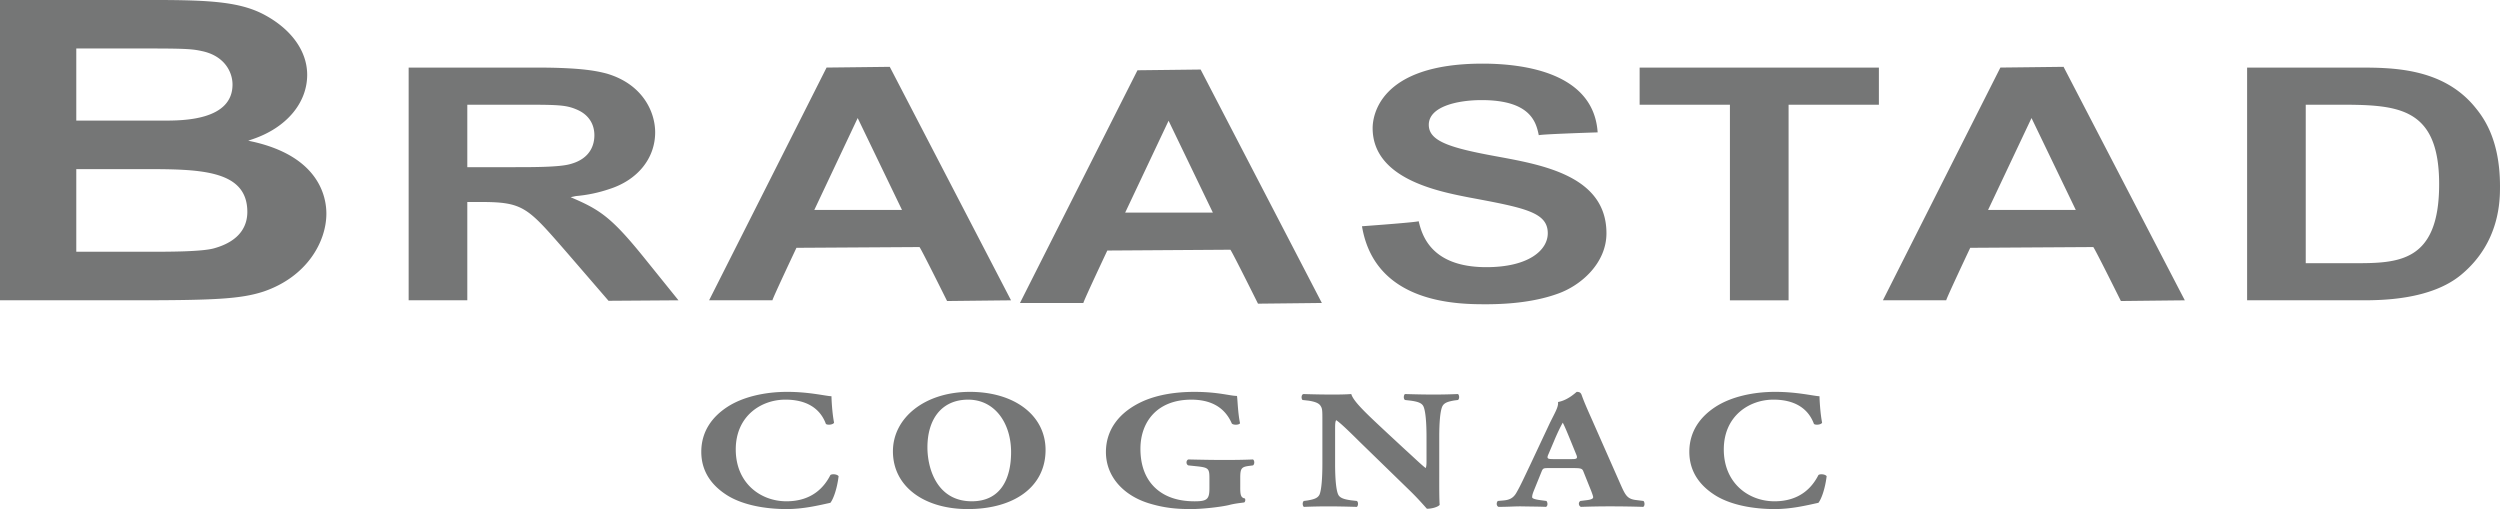 <svg xmlns="http://www.w3.org/2000/svg" width="268.658" height="54.707" viewBox="0 0 268.658 54.707"><g fill-rule="evenodd" clip-rule="evenodd" fill="#757676"><path d="M89.354 42.583c0 .326.07 1.783.278 2.84-.093.219-.719.291-.881.127-.624-1.691-2.107-2.604-4.354-2.604-2.573 0-5.33 1.73-5.33 5.354 0 3.621 2.666 5.57 5.443 5.57 2.805 0 4.102-1.584 4.728-2.822.186-.146.741-.09.881.127-.163 1.348-.557 2.439-.881 2.857-1.25.275-2.896.674-4.702.674-2.271 0-4.588-.418-6.234-1.383-1.667-1-2.939-2.514-2.939-4.77 0-2.221 1.203-3.785 2.803-4.826 1.644-1.072 4.007-1.617 6.417-1.617 2.362.001 4.077.436 4.771.473M112.359 48.353c0 3.969-3.383 6.354-8.362 6.354-4.658 0-8.04-2.402-8.04-6.207 0-3.604 3.429-6.389 8.271-6.389 4.82 0 8.131 2.547 8.131 6.242m-8.316-5.406c-2.85 0-4.379 2.094-4.379 5.135 0 2.221.996 5.787 4.771 5.787 3.036 0 4.219-2.33 4.219-5.277 0-3.114-1.739-5.645-4.611-5.645M133.28 52.359c0 .764.046 1.129.486 1.201.093.072.07.383-.069.436-.394.057-.997.111-1.62.275-.812.199-2.806.436-4.102.436-1.576 0-2.919-.127-4.564-.637-2.711-.855-4.565-2.877-4.565-5.498 0-2.275 1.299-4.277 4.078-5.498 1.576-.674 3.452-.963 5.423-.963 2.571 0 3.846.436 4.586.436.069.547.093 1.82.324 2.932-.093.199-.719.217-.881.035-.74-1.711-2.2-2.566-4.354-2.566-3.685 0-5.468 2.402-5.468 5.279 0 2.604 1.134 4.15 2.642 4.951 1.11.584 2.315.693 3.174.693 1.319 0 1.598-.201 1.598-1.385v-1.148c0-.98-.14-1.09-1.25-1.219l-1.021-.107c-.255-.109-.255-.529 0-.639 1.644.037 2.78.055 3.916.055 1.11 0 2.246-.018 3.034-.055.186.109.186.529 0 .639l-.533.07c-.695.111-.834.275-.834 1.256v1.021zM154.665 51.32c0 1.186 0 2.332.046 2.934-.162.217-.812.418-1.367.418-.023 0-.788-.93-1.876-1.984l-5.353-5.207c-1.319-1.311-2.108-2.057-2.525-2.33-.116.182-.116.492-.116 1.166v3.531c0 1.473.094 2.84.349 3.33.208.383.741.492 1.344.584l.647.072c.186.145.139.527 0 .637-1.25-.035-2.177-.055-3.104-.055-.857 0-1.713.02-2.595.055-.139-.109-.185-.492 0-.637l.395-.053c.626-.111 1.066-.221 1.275-.604.231-.49.322-1.857.322-3.33v-4.625c0-1 0-1.293-.16-1.547-.162-.309-.51-.49-1.321-.619l-.649-.072c-.162-.146-.139-.584.093-.639 1.09.037 2.249.055 3.197.055.788 0 1.46-.018 1.945-.055.231.82 1.738 2.203 3.825 4.152l1.945 1.803c1.043.945 1.691 1.584 2.223 2 .093-.182.093-.49.093-.818V46.97c0-1.475-.093-2.84-.348-3.332-.206-.381-.717-.49-1.343-.582l-.625-.072c-.186-.146-.14-.527 0-.639 1.249.037 2.153.055 3.104.055.858 0 1.69-.018 2.595-.055.139.111.186.492 0 .639l-.417.053c-.602.111-1.041.221-1.25.602-.257.492-.348 1.857-.348 3.332v4.349zM166.433 50.302c-.554 0-.623.018-.765.363l-.855 2.111c-.142.365-.162.51-.162.656 0 .109.184.217.832.309l.695.092c.14.129.186.545-.046.637-.812-.035-1.736-.035-2.71-.055-.788 0-1.319.055-2.386.055-.256-.109-.232-.492-.07-.637l.626-.055c.555-.055 1.042-.201 1.412-.91.418-.729.812-1.602 1.438-2.914l2.085-4.441c.556-1.146.973-1.783.903-2.312 1.113-.199 1.969-1.09 2.015-1.09.302 0 .44.09.533.363.186.527.464 1.201 1.044 2.492l3.15 7.139c.486 1.092.695 1.492 1.553 1.619l.879.109c.14.092.186.527-.022.637a116.428 116.428 0 0 0-3.568-.055c-1.157 0-2.062.02-3.128.055-.253-.109-.301-.492-.046-.637l.742-.092c.533-.072.625-.199.625-.309 0-.129-.162-.564-.439-1.238l-.627-1.566c-.115-.291-.301-.326-1.112-.326h-2.596zm2.48-.965c.531 0 .671-.055.462-.527l-.601-1.475c-.324-.785-.626-1.529-.834-1.912-.232.4-.604 1.164-.951 2.004l-.579 1.363c-.232.492-.093.547.486.547h2.017zM195.531 42.583c0 .326.071 1.783.278 2.84-.091.219-.719.291-.879.127-.626-1.691-2.107-2.604-4.356-2.604-2.571 0-5.329 1.73-5.329 5.354 0 3.621 2.665 5.57 5.445 5.57 2.803 0 4.101-1.584 4.725-2.822.188-.146.742-.09.883.127-.164 1.348-.558 2.439-.883 2.857-1.25.275-2.896.674-4.701.674-2.271 0-4.588-.418-6.232-1.383-1.669-1-2.941-2.514-2.941-4.77 0-2.221 1.205-3.785 2.803-4.826 1.644-1.072 4.008-1.617 6.417-1.617 2.361.001 4.075.436 4.77.473M0 0v32.271h14.235c8.7 0 11.606-.125 14.102-.945 4.65-1.59 6.736-5.348 6.736-8.371 0-1.787-.771-6.116-7.9-7.728l-.499-.108.483-.166c3.608-1.225 5.853-3.877 5.853-6.913 0-2.488-1.624-4.812-4.464-6.379C25.973.235 22.816 0 16.712 0H0zm8.198 12.816V5.208h5.093c6.194 0 7.147 0 8.399.281 2.434.505 3.297 2.253 3.297 3.594 0 3.877-5.372 3.877-7.393 3.877H8.198v-.144zm0 14.093v-8.735h7.04c6.083 0 11.341 0 11.341 4.602 0 1.335-.62 3.091-3.583 3.911-1.317.367-4.854.367-6.758.367h-8.04v-.145zM43.915 7.263v25.008h6.303V21.707h1.473c4.483 0 4.989.571 8.888 5.042.057.058 4.816 5.575 4.816 5.575l7.515-.053-3.797-4.709c-3.233-3.988-4.523-4.943-7.271-6.145l-.521-.228.571-.12a15.208 15.208 0 0 0 3.626-.765c3.016-.97 4.888-3.3 4.888-6.083 0-2.224-1.371-5.21-5.249-6.325-.958-.243-2.571-.634-7.47-.634H43.915zm6.303 10.559v-6.57h5.318c4.486 0 5.293 0 6.561.572 1.147.525 1.777 1.489 1.777 2.712 0 .906-.34 2.51-2.629 3.106-1.157.322-3.949.322-5.983.322h-5.044v-.142zM88.826 7.261c-.071.151-12.417 24.602-12.624 25.01h6.81v-.008c0-.176 2.577-5.632 2.577-5.632l13.221-.081c.126.077 2.966 5.799 2.966 5.799s6.433-.072 6.873-.074L95.617 7.182s-6.617.079-6.791.079zm-1.221 15.096l4.565-9.672 4.762 9.877h-9.426l.099-.205zm34.633-14.806c-.077.15-12.423 24.595-12.626 25.007h6.813v-.004c0-.18 2.571-5.631 2.571-5.631l13.221-.087c.131.083 2.971 5.798 2.971 5.798s6.43-.068 6.862-.076c-.207-.404-13.026-25.086-13.026-25.086s-6.614.079-6.786.079zm-1.226 15.093l4.568-9.67 4.758 9.873h-9.425l.099-.203zm38.306-15.806c4.461 0 11.944.978 12.371 7.388-.831.024-6.317.206-6.324.311-.278-1.319-.8-3.78-6.14-3.78-2.619 0-5.682.697-5.682 2.654 0 1.777 2.295 2.492 7.467 3.429 4.904.904 11.625 2.135 11.625 8.228 0 3.21-2.728 5.623-5.26 6.505-2.065.744-4.646 1.123-7.69 1.123-2.964 0-11.925-.018-13.321-8.382.869-.062 6.079-.446 6.089-.548.334 1.355 1.215 4.944 7.276 4.944 4.556 0 6.6-1.831 6.6-3.642 0-2.271-2.473-2.731-8.51-3.86-3.344-.658-10.31-2.017-10.31-7.444.001-1.156.572-6.926 11.809-6.926zm42.594.425v3.989h-9.705v21.019h-6.304V11.252H176.2V7.263h25.712zm13.059-.002c-.081.151-12.423 24.602-12.628 25.01h6.812s-.004-.004-.004-.008c0-.176 2.577-5.632 2.577-5.632l13.221-.081c.129.077 2.969 5.799 2.969 5.799s6.426-.072 6.871-.074c-.216-.408-13.031-25.093-13.031-25.093s-6.621.079-6.787.079zm-1.229 15.096l4.572-9.672 4.758 9.877h-9.429l.099-.205zm27.74-15.094v25.008h12.259c2.054 0 7.505 0 10.801-2.793 4.116-3.452 4.116-7.978 4.116-9.461 0-5.214-1.903-7.542-2.71-8.532-3.485-4.222-8.925-4.222-12.525-4.222h-11.941zm6.301 20.879v-16.89h3.12c6.521 0 11.216 0 11.216 8.548 0 8.485-4.487 8.485-9.247 8.485h-5.089v-.143z"/></g></svg>